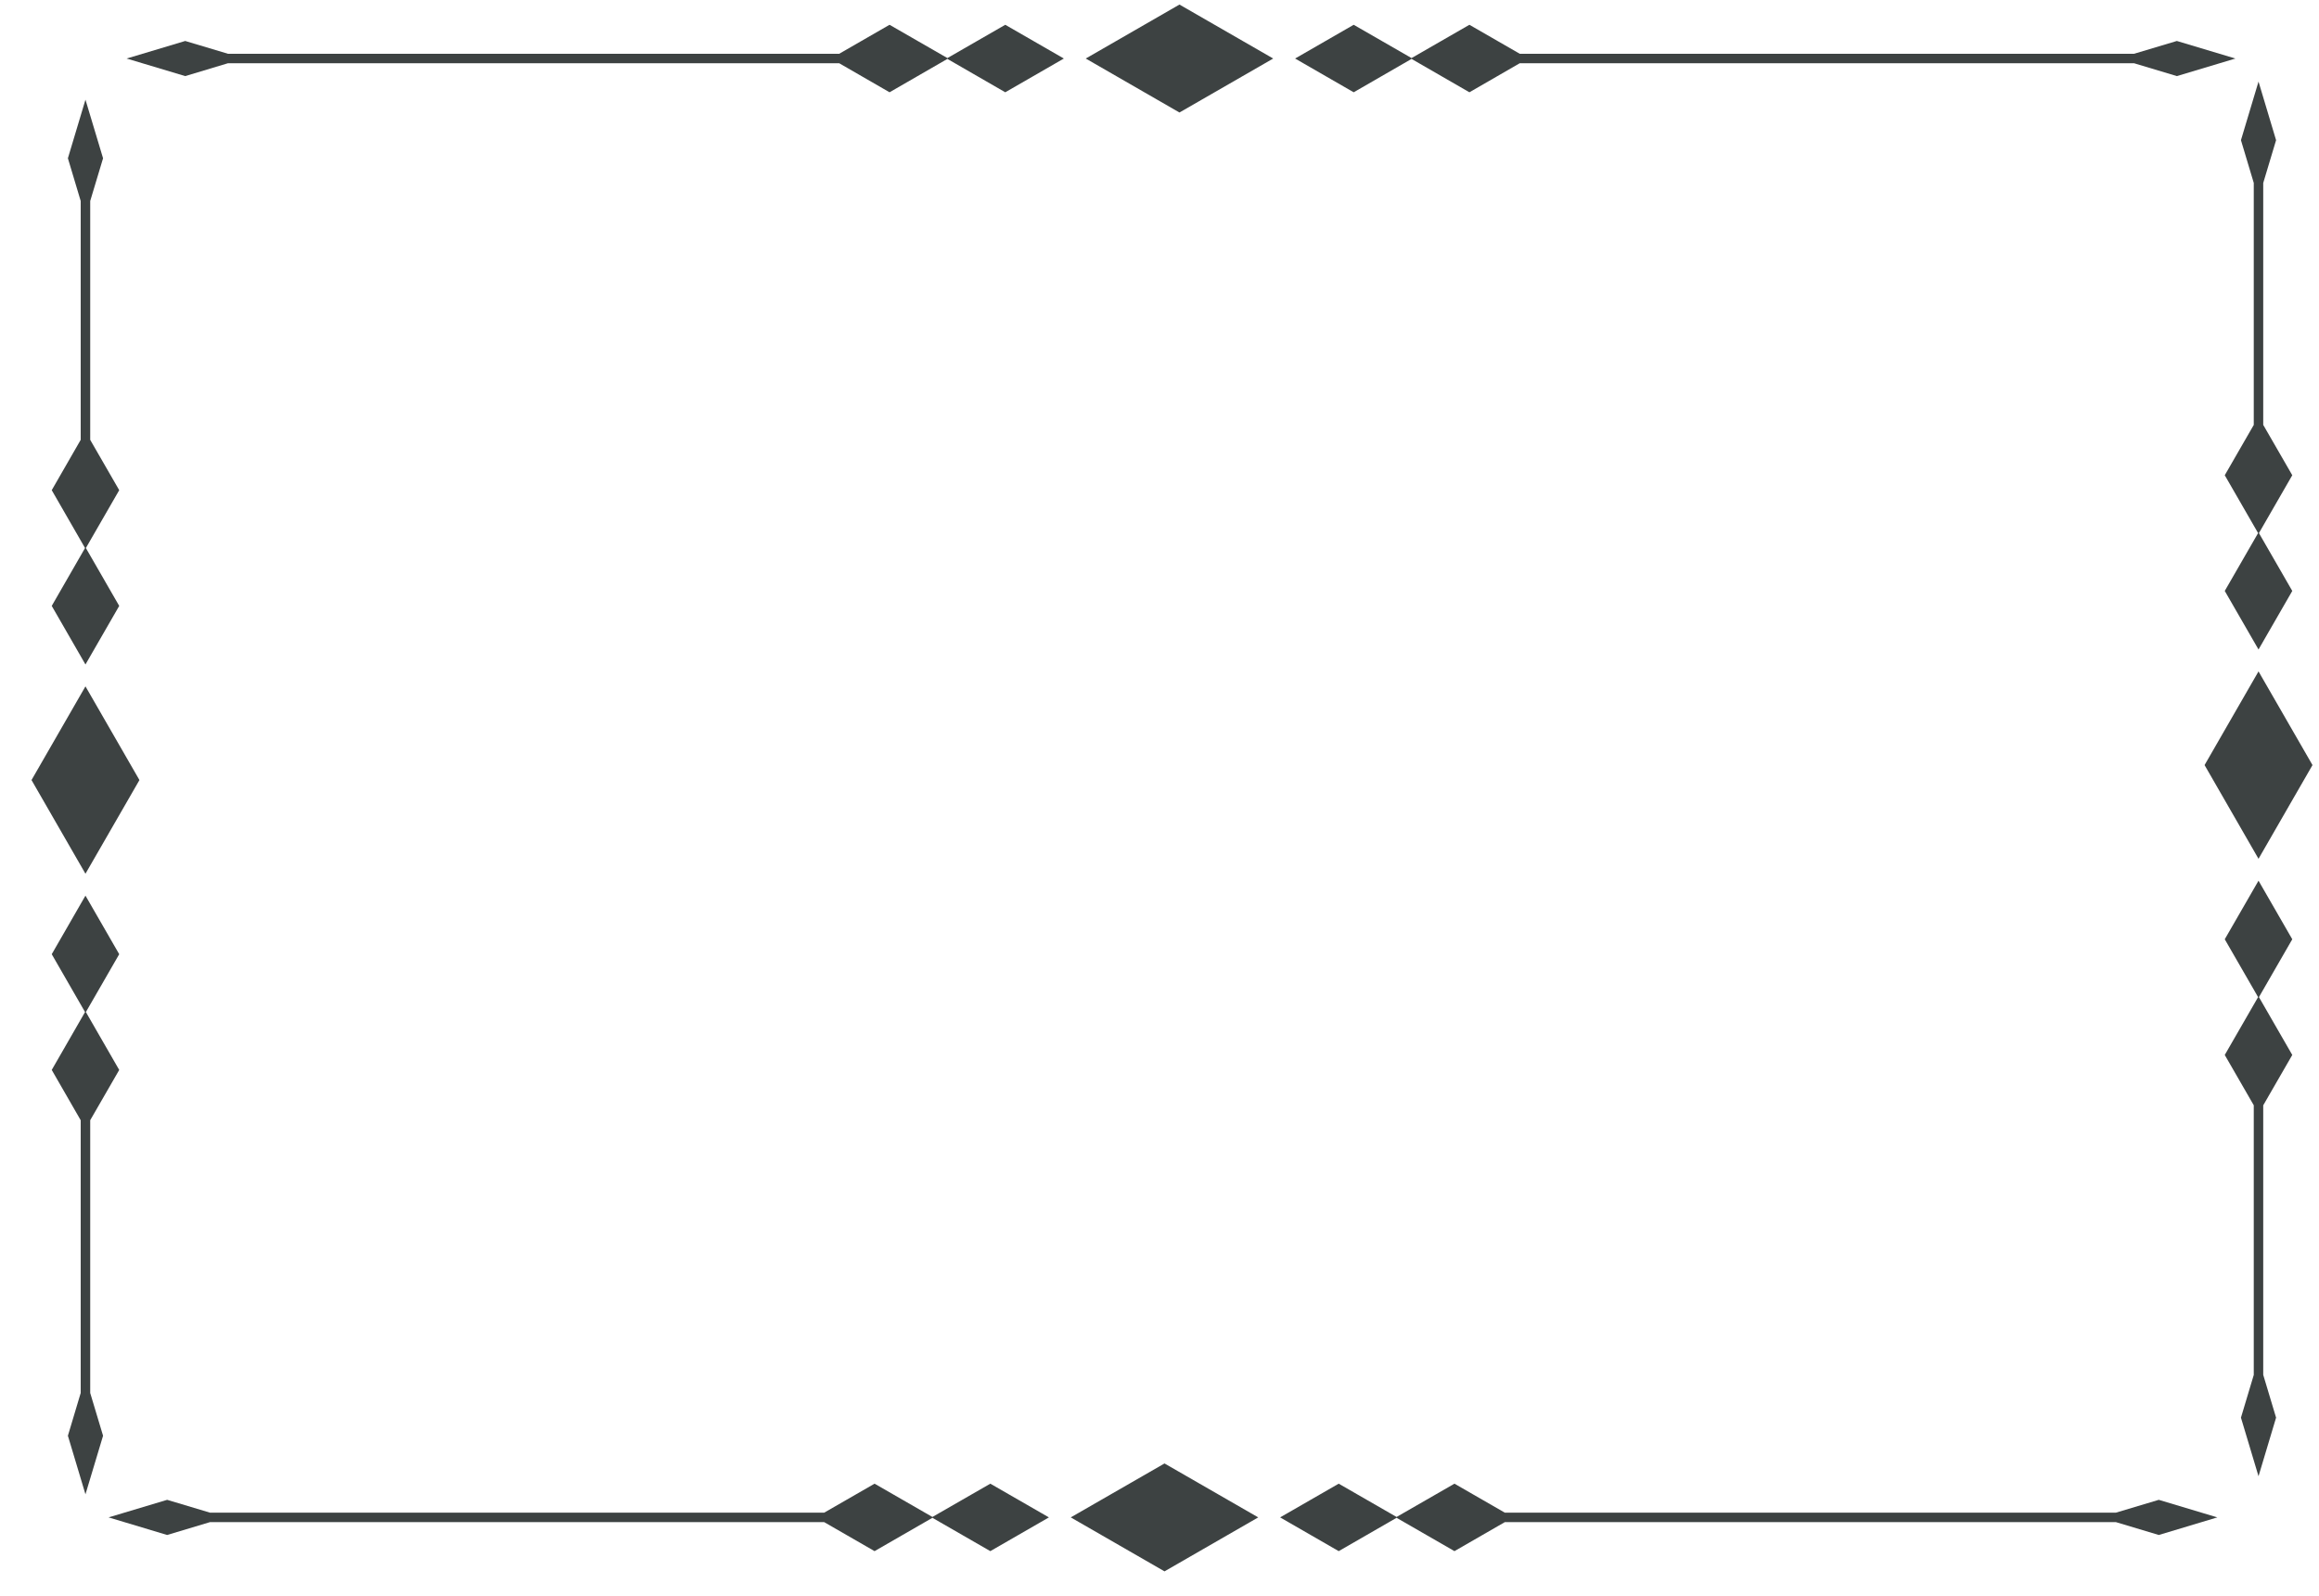 <?xml version="1.0" encoding="UTF-8"?>
<svg width="61px" height="42px" viewBox="0 0 61 42" version="1.1" xmlns="http://www.w3.org/2000/svg" xmlns:xlink="http://www.w3.org/1999/xlink">
    <title>20</title>
    <g id="页面-1" stroke="none" stroke-width="1" fill="none" fill-rule="evenodd">
        <g id="花环" transform="translate(-799, -248)" fill="#3D4242">
            <path d="M859.829,268.13 L858.409,265.665 L856.99,268.13 L858.409,270.596 L859.829,268.13 Z M858.409,271.172 L859.297,272.713 L858.42,274.235 L859.297,275.757 L858.533,277.082 L858.533,284.174 L858.871,285.3 L858.409,286.841 L857.947,285.3 L858.284,284.176 L858.284,277.081 L857.521,275.757 L858.398,274.235 L857.521,272.713 L858.409,271.172 Z M858.409,250.147 L858.871,251.688 L858.533,252.814 L858.533,259.179 L859.297,260.504 L858.42,262.026 L859.297,263.548 L858.409,265.089 L857.521,263.548 L858.398,262.026 L857.521,260.504 L858.284,259.18 L858.284,252.813 L857.947,251.688 L858.409,250.147 Z M837.652,248.652 L838.977,249.415 L855.134,249.415 L856.261,249.078 L857.802,249.54 L856.261,250.002 L855.136,249.664 L838.976,249.664 L837.652,250.428 L836.13,249.55 L834.608,250.428 L833.067,249.54 L834.608,248.652 L836.13,249.528 L837.652,248.652 Z M801.248,266.059 L802.668,268.524 L801.248,270.989 L799.829,268.524 L801.248,266.059 Z M801.248,250.623 L801.711,252.164 L801.373,253.288 L801.373,259.573 L802.136,260.897 L801.259,262.419 L802.136,263.942 L801.248,265.483 L800.361,263.942 L801.237,262.419 L800.361,260.897 L801.123,259.572 L801.123,253.289 L800.786,252.164 L801.248,250.623 Z M825.05,287.037 L826.591,287.924 L825.05,288.812 L823.527,287.935 L822.005,288.812 L820.68,288.049 L804.522,288.049 L803.397,288.387 L801.856,287.924 L803.397,287.462 L804.521,287.799 L820.681,287.799 L822.005,287.037 L823.527,287.913 L825.05,287.037 Z M801.248,271.565 L802.136,273.106 L801.259,274.628 L802.136,276.151 L801.373,277.474 L801.373,284.651 L801.711,285.776 L801.248,287.317 L800.786,285.776 L801.123,284.65 L801.123,277.475 L800.361,276.151 L801.237,274.628 L800.361,273.106 L801.248,271.565 Z M832.097,287.924 L829.632,286.505 L827.166,287.924 L829.632,289.344 L832.097,287.924 Z M837.259,287.037 L838.582,287.799 L854.66,287.799 L855.785,287.462 L857.326,287.924 L855.785,288.387 L854.659,288.049 L838.583,288.049 L837.259,288.812 L835.736,287.935 L834.214,288.812 L832.673,287.924 L834.214,287.037 L835.736,287.913 L837.259,287.037 Z M827.56,249.54 L830.025,250.96 L832.491,249.54 L830.025,248.12 L827.56,249.54 Z M803.872,250.002 L802.331,249.54 L803.872,249.078 L804.998,249.415 L821.074,249.415 L822.399,248.652 L823.921,249.528 L825.443,248.652 L826.984,249.54 L825.443,250.428 L823.921,249.55 L822.399,250.428 L821.075,249.664 L804.996,249.664 L803.872,250.002 Z" id="20"></path>
        </g>
    </g>
</svg>